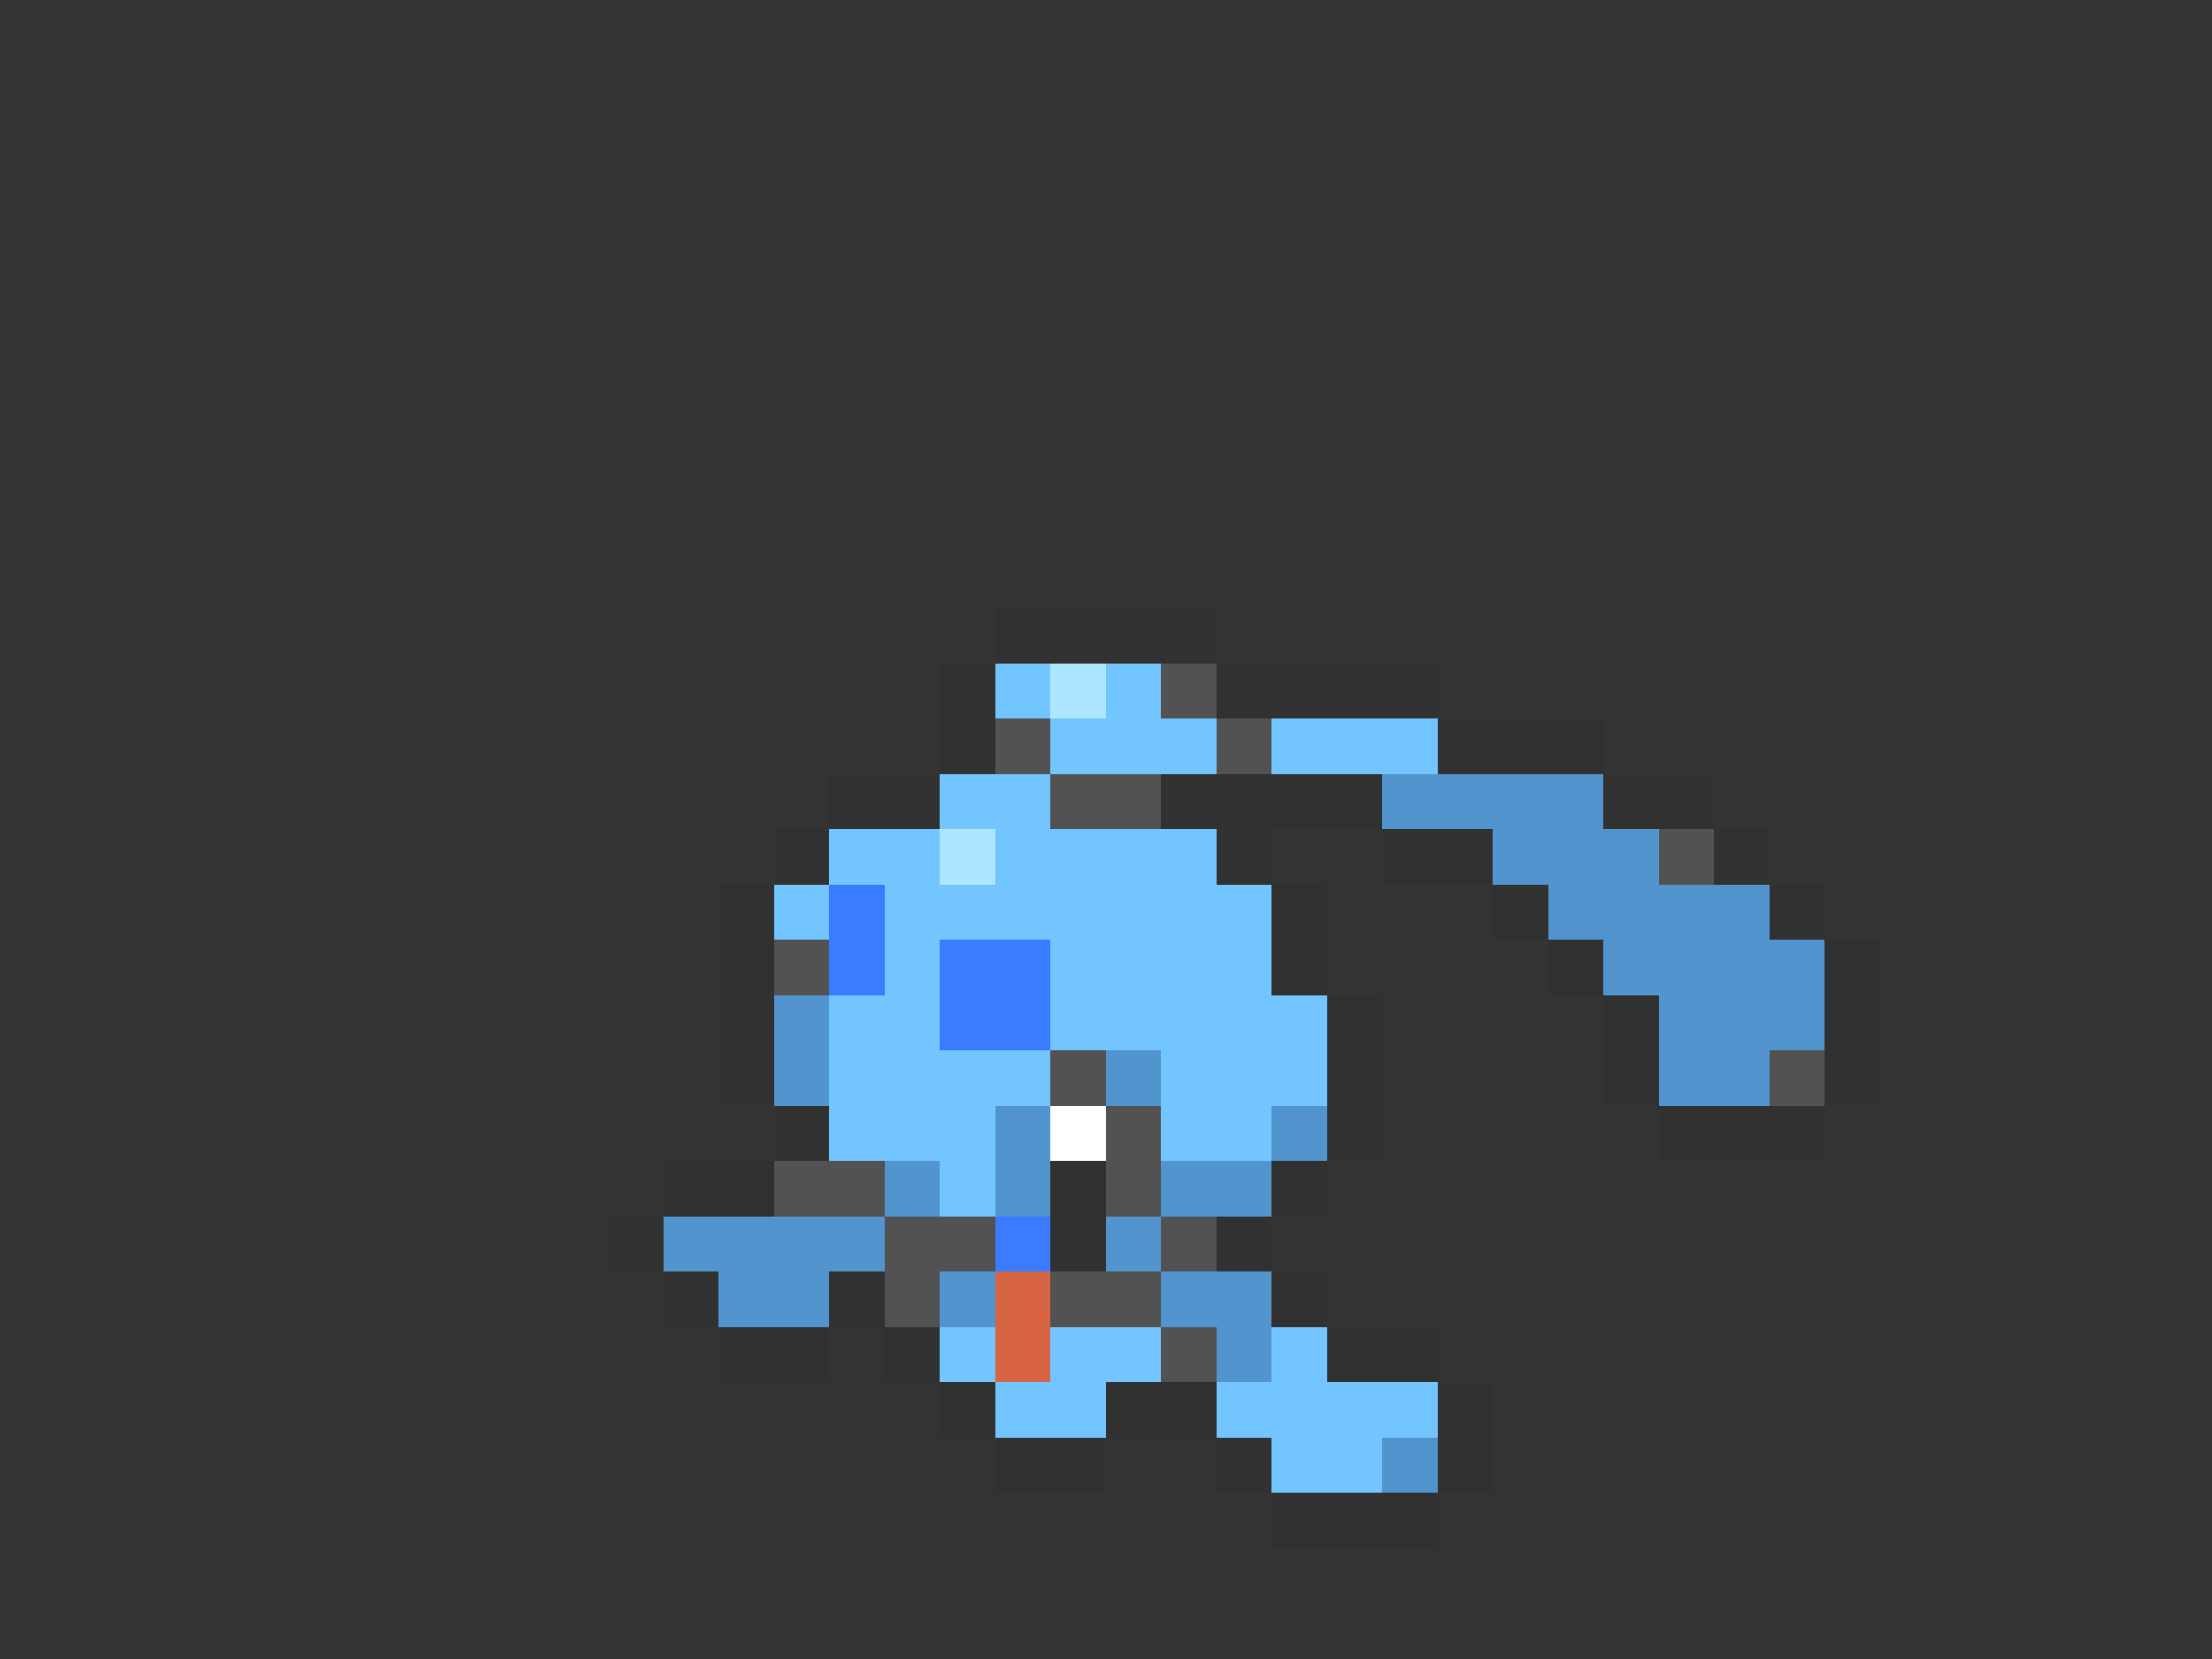 <svg xmlns="http://www.w3.org/2000/svg" viewBox="0 -0.5 40 30" shape-rendering="crispEdges">
<rect x="0" y="-0.5" width="40" height="30" fill="#333333" stroke="none"/>
<path stroke="#313131" d="M18 11h4M17 12h1M22 12h4M17 13h1M26 13h3M15 14h2M21 14h4M29 14h2M14 15h1M22 15h1M25 15h2M31 15h1M13 16h1M23 16h1M27 16h1M32 16h1M13 17h1M23 17h1M28 17h1M33 17h1M13 18h1M24 18h1M29 18h1M33 18h1M13 19h1M24 19h1M29 19h1M33 19h1M14 20h1M24 20h1M30 20h3M12 21h2M19 21h1M23 21h1M11 22h1M19 22h1M22 22h1M12 23h1M15 23h1M23 23h1M13 24h2M16 24h1M24 24h2M17 25h1M20 25h2M26 25h1M18 26h2M22 26h1M26 26h1M23 27h3" />
<path stroke="#73c5ff" d="M18 12h1M20 12h1M19 13h3M23 13h3M17 14h2M15 15h2M18 15h4M14 16h1M16 16h7M16 17h1M19 17h4M15 18h2M19 18h5M15 19h4M21 19h3M15 20h3M21 20h2M17 21h1M17 24h1M19 24h2M23 24h1M18 25h2M22 25h4M23 26h2" />
<path stroke="#ade6ff" d="M19 12h1M17 15h1" />
<path stroke="#525252" d="M21 12h1M18 13h1M22 13h1M19 14h2M30 15h1M14 17h1M19 19h1M32 19h1M20 20h1M14 21h2M20 21h1M16 22h2M21 22h1M16 23h1M19 23h2M21 24h1" />
<path stroke="#5294ce" d="M25 14h4M27 15h3M28 16h4M29 17h4M14 18h1M30 18h3M14 19h1M20 19h1M30 19h2M18 20h1M23 20h1M16 21h1M18 21h1M21 21h2M12 22h4M20 22h1M13 23h2M17 23h1M21 23h2M22 24h1M25 26h1" />
<path stroke="#3a7bff" d="M15 16h1M15 17h1M17 17h2M17 18h2M18 22h1" />
<path stroke="#ffffff" d="M19 20h1" />
<path stroke="#d66342" d="M18 23h1M18 24h1" />
</svg>